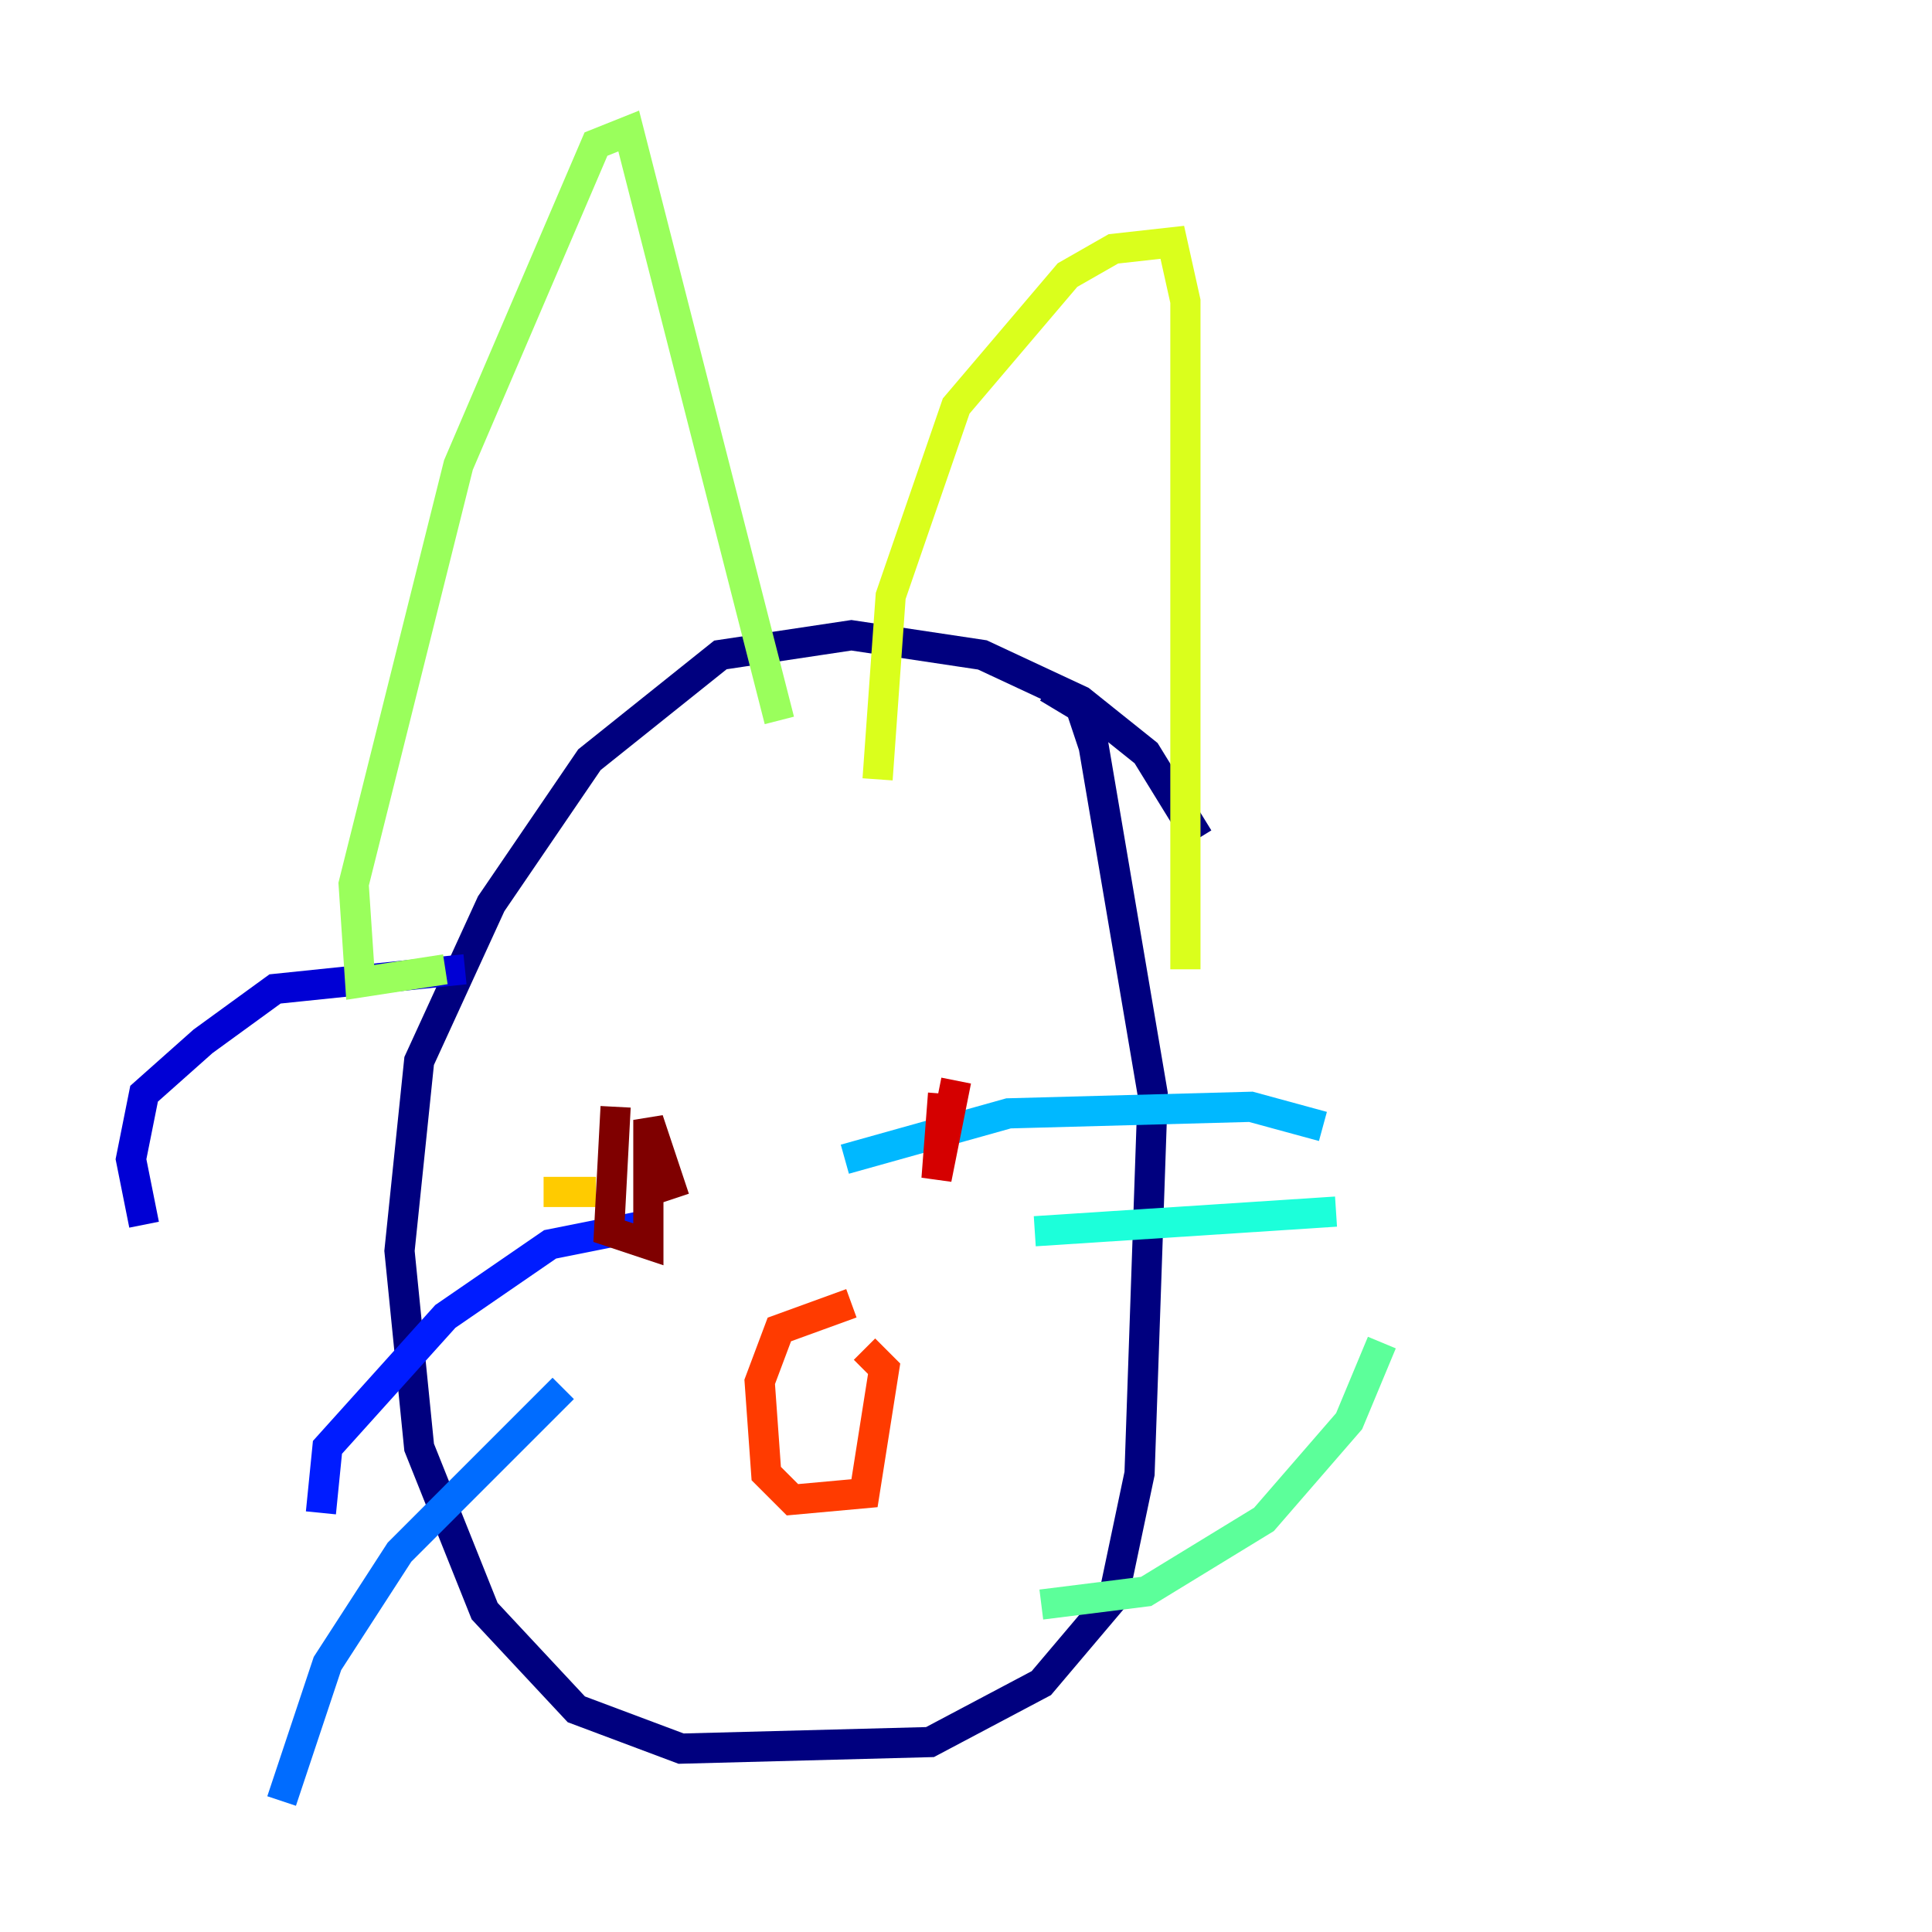 <?xml version="1.0" encoding="utf-8" ?>
<svg baseProfile="tiny" height="128" version="1.2" viewBox="0,0,128,128" width="128" xmlns="http://www.w3.org/2000/svg" xmlns:ev="http://www.w3.org/2001/xml-events" xmlns:xlink="http://www.w3.org/1999/xlink"><defs /><polyline fill="none" points="79.403,55.539 75.932,49.898 71.593,46.427 65.085,43.39 56.407,42.088 47.729,43.39 39.051,50.332 32.542,59.878 27.77,70.291 26.468,82.875 27.77,95.891 32.108,106.739 38.183,113.248 45.125,115.851 61.614,115.417 68.99,111.512 73.763,105.871 75.498,97.627 76.366,72.461 72.461,49.464 71.593,46.861 69.424,45.559" stroke="#00007f" stroke-width="2" /><polyline fill="none" points="30.807,64.217 18.224,65.519 13.451,68.99 9.546,72.461 8.678,76.8 9.546,81.139" stroke="#0000d5" stroke-width="2" /><polyline fill="none" points="42.956,81.139 36.447,82.441 29.505,87.214 21.695,95.891 21.261,100.231" stroke="#001cff" stroke-width="2" /><polyline fill="none" points="37.315,91.986 26.468,102.834 21.695,110.21 18.658,119.322" stroke="#006cff" stroke-width="2" /><polyline fill="none" points="55.973,76.8 66.82,73.763 82.875,73.329 87.647,74.63" stroke="#00b8ff" stroke-width="2" /><polyline fill="none" points="68.556,81.573 88.515,80.271" stroke="#1cffda" stroke-width="2" /><polyline fill="none" points="68.99,106.305 75.932,105.437 83.742,100.664 89.383,94.156 91.552,88.949" stroke="#5cff9a" stroke-width="2" /><polyline fill="none" points="29.505,64.217 23.864,65.085 23.43,58.576 30.373,30.807 39.485,9.546 41.654,8.678 51.634,47.729" stroke="#9aff5c" stroke-width="2" /><polyline fill="none" points="58.142,51.634 59.01,39.485 63.349,26.902 70.725,18.224 73.763,16.488 77.668,16.054 78.536,19.959 78.536,64.217" stroke="#daff1c" stroke-width="2" /><polyline fill="none" points="36.014,78.969 39.485,78.969" stroke="#ffcb00" stroke-width="2" /><polyline fill="none" points="61.18,75.932 61.18,75.932" stroke="#ff8500" stroke-width="2" /><polyline fill="none" points="56.407,86.346 51.634,88.081 50.332,91.552 50.766,97.627 52.502,99.363 57.275,98.929 58.576,90.685 57.275,89.383" stroke="#ff3b00" stroke-width="2" /><polyline fill="none" points="63.349,71.593 62.047,78.102 62.481,72.461" stroke="#d50000" stroke-width="2" /><polyline fill="none" points="40.786,73.329 40.352,81.573 42.956,82.441 42.956,74.197 44.691,79.403" stroke="#7f0000" stroke-width="2" /></svg>